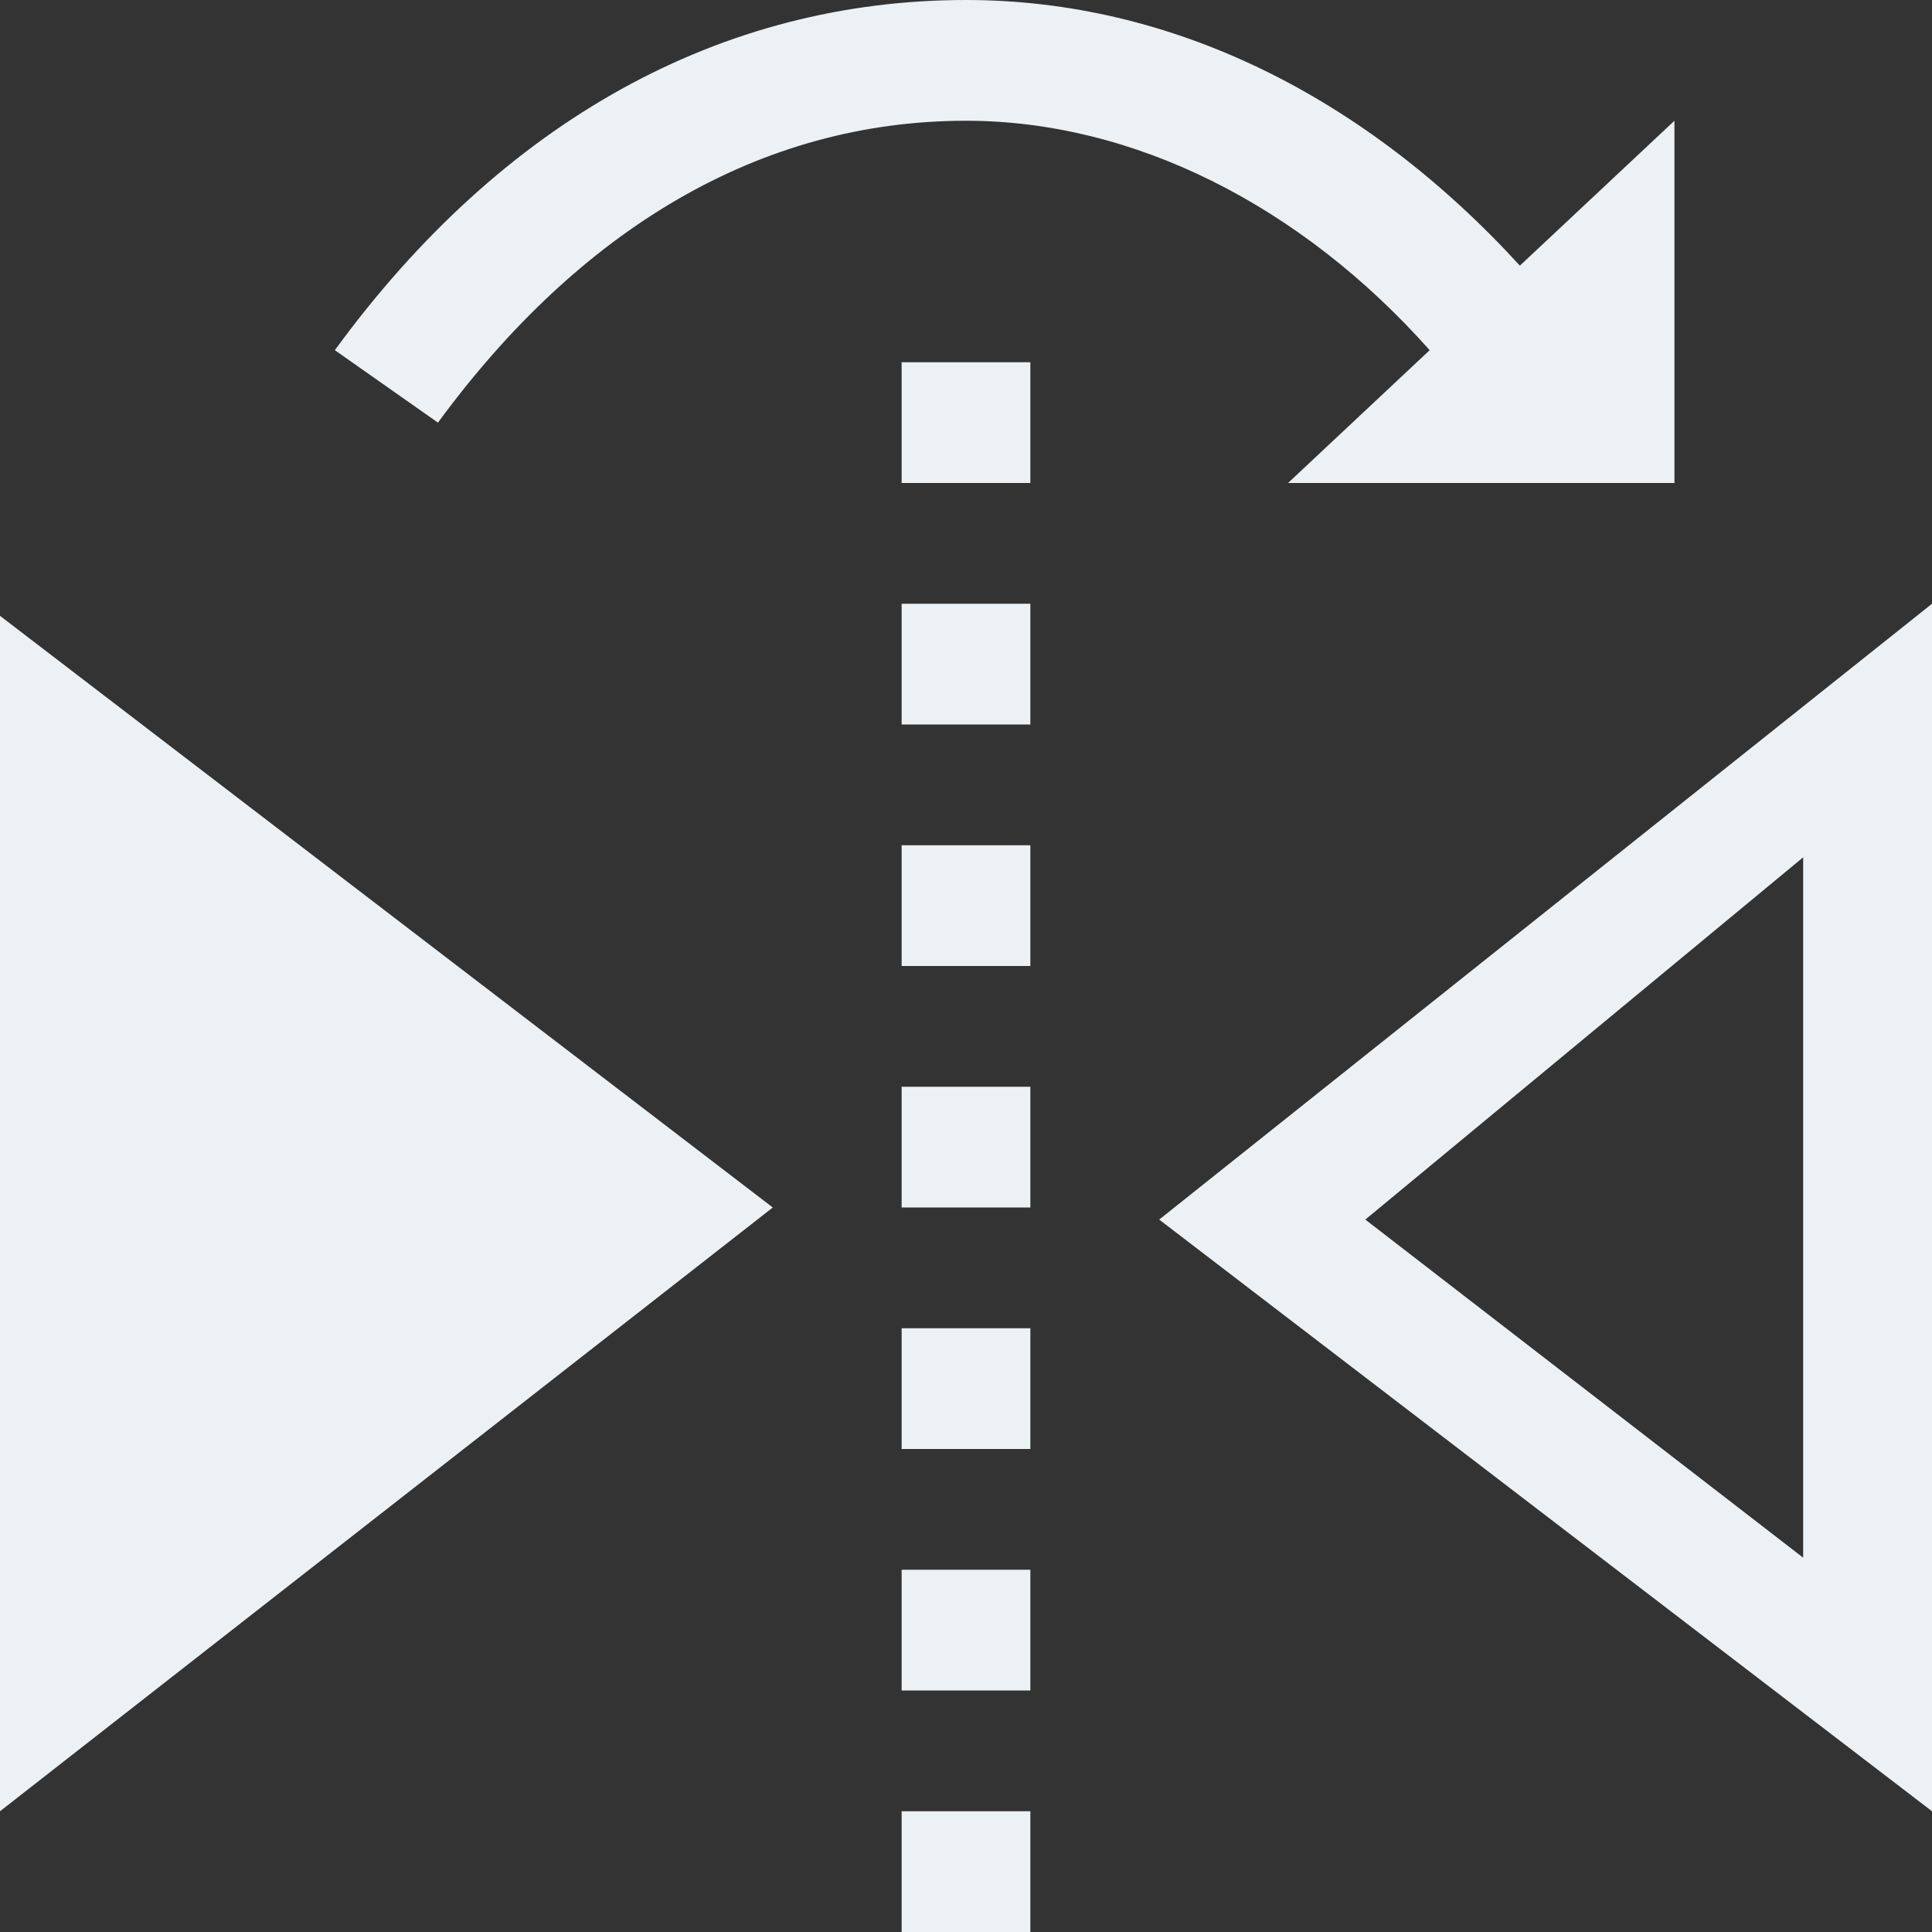 <?xml version="1.0" encoding="UTF-8"?>
<svg width="16px" height="16px" viewBox="0 0 16 16" version="1.1" xmlns="http://www.w3.org/2000/svg" xmlns:xlink="http://www.w3.org/1999/xlink">
    <rect x="0" y="0" width="16" height="16" fill="#333333" stroke="none"/>
    <!-- Generator: Sketch 48.2 (47327) - http://www.bohemiancoding.com/sketch -->
    <title>018-flip</title>
    <desc>Created with Sketch.</desc>
    <defs></defs>
    <g id="flipVertical" stroke="none" stroke-width="1" fill="none" fill-rule="evenodd">
        <g id="018-flip" fill="#EBF1F5" fill-rule="nonzero">
            <polygon id="Shape" points="0 15 6.4 10 0 5.1"></polygon>
            <path d="M9.6,10.1 L16,15 L16,5 L9.6,10.1 Z M14.933,12.9 L11.307,10.1 L14.933,7.1 L14.933,12.9 Z" id="Shape"></path>
            <polygon id="Shape" points="7.467 5 8.533 5 8.533 6 7.467 6"></polygon>
            <polygon id="Shape" points="7.467 3 8.533 3 8.533 4 7.467 4"></polygon>
            <polygon id="Shape" points="7.467 7 8.533 7 8.533 8 7.467 8"></polygon>
            <polygon id="Shape" points="7.467 9 8.533 9 8.533 10 7.467 10"></polygon>
            <polygon id="Shape" points="7.467 11 8.533 11 8.533 12 7.467 12"></polygon>
            <polygon id="Shape" points="7.467 13 8.533 13 8.533 14 7.467 14"></polygon>
            <polygon id="Shape" points="7.467 15 8.533 15 8.533 16 7.467 16"></polygon>
            <path d="M8,1 C9.387,1 10.773,1.7 11.84,2.9 L10.667,4 L13.867,4 L13.867,1 L12.587,2.2 C11.307,0.8 9.707,0 8,0 C8,0 8,0 8,0 C5.973,0 4.16,1 2.773,2.9 L3.627,3.5 C4.8,1.9 6.293,1 8,1 Z" id="Shape"></path>
        </g>
    </g>
</svg>